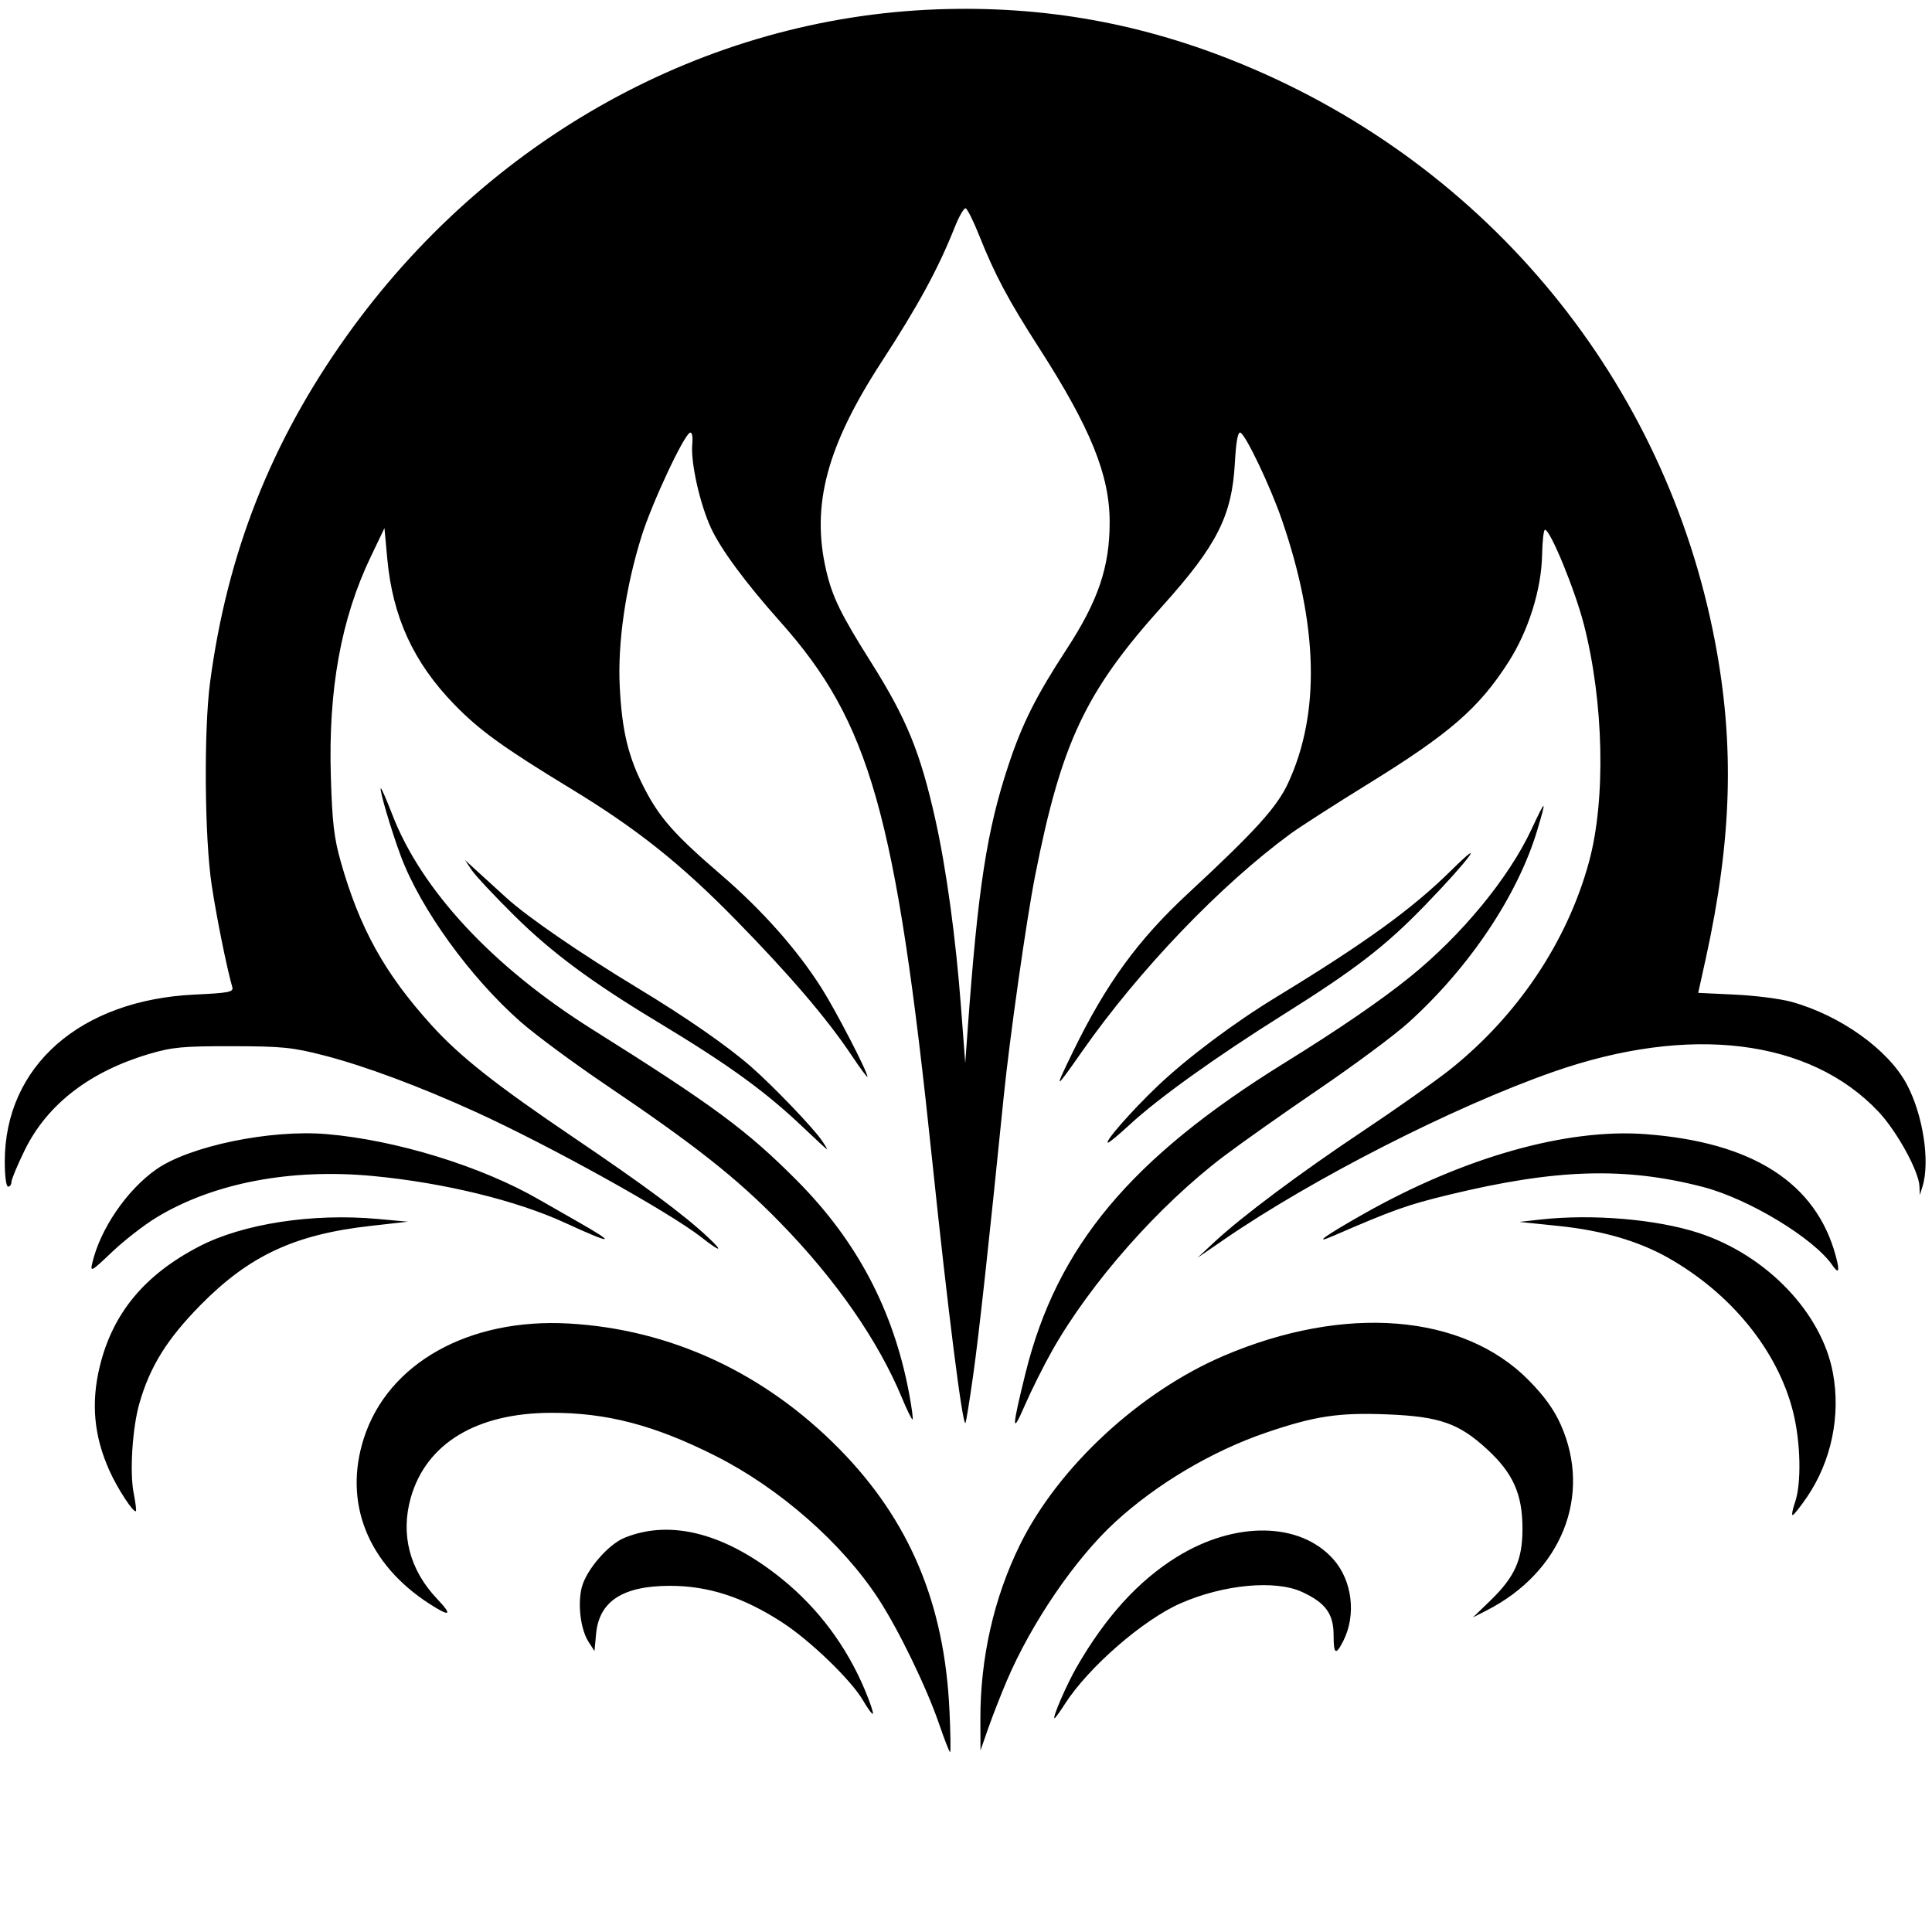 <?xml version="1.0" encoding="UTF-8" standalone="no"?>
<!-- Created with Inkscape (http://www.inkscape.org/) -->

<svg
   version="1.1"
   id="svg1"
   width="50"
   height="50"
   viewBox="0 0 49.805 49.805"
   sodipodi:docname="icon.svg"
   inkscape:version="1.4 (86a8ad7, 2024-10-11)"
   xmlns:inkscape="http://www.inkscape.org/namespaces/inkscape"
   xmlns:sodipodi="http://sodipodi.sourceforge.net/DTD/sodipodi-0.dtd"
   xmlns="http://www.w3.org/2000/svg"
   xmlns:svg="http://www.w3.org/2000/svg">
  <defs
     id="defs1" />
  <sodipodi:namedview
     id="namedview1"
     pagecolor="#ffffff"
     bordercolor="#000000"
     borderopacity="0"
     inkscape:showpageshadow="true"
     inkscape:pageopacity="0.0"
     inkscape:pagecheckerboard="true"
     inkscape:deskcolor="#d1d1d1"
     showgrid="false"
     inkscape:zoom="8.640625"
     inkscape:cx="27.081374"
     inkscape:cy="23.088608"
     inkscape:window-width="1366"
     inkscape:window-height="745"
     inkscape:window-x="-8"
     inkscape:window-y="-8"
     inkscape:window-maximized="1"
     inkscape:current-layer="g1"
     showborder="false"
     borderlayer="true"
     inkscape:antialias-rendering="true" />
  <g
     inkscape:groupmode="layer"
     inkscape:label="Image"
     id="g1">
    <path
       style="fill:#000000;stroke-width:0.086"
       d="m 24.476,44.099 c -0.125,-2.758 -1.029,-4.906 -2.837,-6.745 -1.933,-1.965 -4.35,-3.086 -6.975,-3.235 -2.576,-0.146 -4.662,1.021 -5.284,2.957 -0.532,1.653 0.093,3.235 1.685,4.265 0.542,0.351 0.613,0.308 0.204,-0.123 -0.71,-0.747 -0.948,-1.663 -0.679,-2.61 0.397,-1.395 1.691,-2.18 3.605,-2.187 1.441,-0.006 2.674,0.316 4.249,1.11 1.652,0.833 3.268,2.251 4.206,3.692 0.521,0.8 1.238,2.282 1.561,3.224 0.136,0.396 0.262,0.72 0.281,0.72 0.019,0 0.012,-0.481 -0.015,-1.069 z m 1.475,-0.764 c 0.641,-1.503 1.766,-3.151 2.796,-4.097 1.072,-0.985 2.501,-1.832 3.891,-2.306 1.26,-0.43 1.875,-0.522 3.142,-0.47 1.334,0.055 1.834,0.231 2.56,0.902 0.669,0.618 0.907,1.154 0.908,2.044 8.83e-4,0.804 -0.198,1.245 -0.839,1.864 l -0.439,0.424 0.351,-0.179 c 1.935,-0.987 2.726,-2.963 1.915,-4.787 -0.176,-0.395 -0.425,-0.741 -0.831,-1.152 -1.691,-1.713 -4.736,-1.957 -7.85,-0.63 -2.177,0.928 -4.276,2.873 -5.262,4.876 -0.673,1.366 -1.026,2.928 -1.02,4.515 l 0.003,0.786 0.198,-0.567 c 0.109,-0.312 0.324,-0.862 0.477,-1.222 z m 1.502,0.589 c 0.611,-0.948 2.019,-2.172 2.985,-2.594 1.109,-0.485 2.439,-0.609 3.128,-0.291 0.606,0.279 0.813,0.564 0.813,1.116 0,0.494 0.057,0.527 0.249,0.148 0.34,-0.67 0.233,-1.555 -0.254,-2.105 -0.857,-0.968 -2.536,-0.993 -4.042,-0.058 -0.987,0.612 -1.836,1.547 -2.58,2.842 -0.26,0.452 -0.632,1.313 -0.567,1.313 0.017,0 0.138,-0.167 0.269,-0.371 z m -5.148,-0.337 c -0.475,-1.139 -1.203,-2.117 -2.139,-2.877 -1.458,-1.182 -2.876,-1.554 -4.07,-1.066 -0.415,0.17 -0.979,0.822 -1.097,1.271 -0.113,0.43 -0.033,1.089 0.172,1.408 l 0.154,0.239 0.042,-0.448 c 0.079,-0.837 0.691,-1.233 1.904,-1.233 0.998,0 1.9,0.295 2.909,0.953 0.721,0.47 1.774,1.49 2.071,2.006 0.119,0.206 0.232,0.359 0.251,0.339 0.019,-0.02 -0.07,-0.287 -0.198,-0.593 z m 24.279,-4.997 c 0.627,-0.922 0.871,-2.094 0.667,-3.196 -0.289,-1.556 -1.713,-3.04 -3.464,-3.611 -1.084,-0.353 -2.737,-0.493 -4.072,-0.345 l -0.547,0.061 1.039,0.108 c 1.101,0.115 2.029,0.386 2.788,0.813 1.632,0.92 2.834,2.4 3.229,3.977 0.197,0.785 0.219,1.847 0.049,2.334 -0.063,0.18 -0.09,0.327 -0.06,0.326 0.03,-8.86e-4 0.197,-0.211 0.371,-0.467 z M 3.445,38.491 C 3.34,37.946 3.413,36.805 3.594,36.175 3.868,35.224 4.304,34.523 5.166,33.646 6.422,32.37 7.598,31.821 9.55,31.603 L 10.515,31.494 9.746,31.424 c -1.684,-0.155 -3.483,0.121 -4.614,0.709 -1.406,0.73 -2.227,1.721 -2.56,3.091 -0.23,0.946 -0.151,1.797 0.25,2.69 0.207,0.462 0.625,1.1 0.682,1.041 0.015,-0.015 -0.011,-0.224 -0.058,-0.464 z M 27.118,34.828 c 0.996,-1.762 2.751,-3.75 4.436,-5.025 0.439,-0.332 1.543,-1.112 2.453,-1.731 0.91,-0.62 1.942,-1.386 2.293,-1.703 1.578,-1.423 2.827,-3.288 3.331,-4.974 0.245,-0.818 0.225,-0.82 -0.152,-0.013 -0.588,1.256 -1.799,2.727 -3.133,3.804 -0.755,0.61 -1.833,1.348 -3.228,2.212 -3.968,2.456 -5.872,4.735 -6.68,7.995 -0.358,1.443 -0.361,1.626 -0.018,0.833 0.166,-0.382 0.48,-1.011 0.698,-1.397 z m -2.028,0.605 c 0.147,-1.039 0.408,-3.424 0.784,-7.155 0.154,-1.524 0.589,-4.587 0.813,-5.717 0.678,-3.427 1.296,-4.734 3.28,-6.939 1.408,-1.565 1.792,-2.325 1.867,-3.691 0.03,-0.539 0.076,-0.8 0.14,-0.779 0.136,0.046 0.774,1.384 1.072,2.249 0.937,2.721 0.992,4.981 0.165,6.776 -0.29,0.63 -0.84,1.237 -2.584,2.855 -1.291,1.197 -2.109,2.321 -2.961,4.068 -0.504,1.034 -0.491,1.034 0.233,0 1.461,-2.088 3.56,-4.28 5.369,-5.606 0.236,-0.173 1.14,-0.754 2.01,-1.291 2.092,-1.291 2.849,-1.949 3.607,-3.133 0.518,-0.808 0.852,-1.874 0.869,-2.771 0.007,-0.352 0.04,-0.641 0.074,-0.642 0.137,-0.002 0.773,1.548 1.003,2.442 0.513,1.996 0.569,4.504 0.135,6.108 -0.556,2.056 -1.84,3.976 -3.591,5.369 -0.379,0.301 -1.382,1.01 -2.228,1.574 -1.625,1.083 -3.137,2.212 -3.849,2.876 l -0.428,0.399 0.684,-0.47 c 2.292,-1.576 5.914,-3.421 8.48,-4.321 3.517,-1.234 6.623,-0.854 8.393,1.026 0.474,0.504 1.04,1.535 1.055,1.921 l 0.009,0.228 0.068,-0.218 c 0.201,-0.642 0.016,-1.851 -0.405,-2.641 -0.476,-0.893 -1.714,-1.777 -2.973,-2.124 -0.282,-0.078 -0.938,-0.162 -1.458,-0.186 l -0.945,-0.045 0.193,-0.874 C 44.648,21.643 44.72,19.204 44.21,16.535 42.933,9.838 38.382,4.283 32.026,1.658 29.468,0.601 26.912,0.141 24.157,0.241 18.183,0.458 12.569,3.565 8.932,8.667 6.987,11.396 5.858,14.259 5.416,17.585 c -0.164,1.236 -0.143,4.018 0.041,5.231 0.128,0.845 0.385,2.117 0.532,2.635 0.035,0.122 -0.094,0.147 -0.967,0.188 -2.955,0.138 -4.899,1.846 -4.899,4.307 0,0.372 0.036,0.645 0.086,0.645 0.047,0 0.086,-0.054 0.086,-0.121 0,-0.066 0.155,-0.438 0.345,-0.825 0.576,-1.175 1.675,-2.023 3.208,-2.476 0.593,-0.175 0.866,-0.201 2.134,-0.199 1.291,0.002 1.557,0.029 2.37,0.238 1.042,0.268 2.479,0.803 3.916,1.459 1.925,0.879 4.98,2.576 5.816,3.231 0.493,0.387 0.582,0.387 0.171,10e-4 C 17.636,31.317 16.62,30.563 14.759,29.304 12.781,27.966 11.849,27.229 11.124,26.428 9.917,25.096 9.271,23.932 8.784,22.212 8.612,21.605 8.565,21.207 8.529,20.029 8.46,17.782 8.79,15.956 9.556,14.356 l 0.355,-0.742 0.072,0.784 c 0.138,1.507 0.676,2.679 1.728,3.762 0.65,0.669 1.259,1.109 3.013,2.176 1.702,1.035 2.834,1.937 4.263,3.398 1.389,1.42 2.343,2.537 2.975,3.485 0.22,0.33 0.4,0.571 0.4,0.537 0,-0.129 -0.804,-1.683 -1.175,-2.271 -0.627,-0.994 -1.535,-2.019 -2.594,-2.93 -1.202,-1.033 -1.589,-1.47 -1.986,-2.242 -0.411,-0.8 -0.571,-1.459 -0.63,-2.597 -0.059,-1.139 0.148,-2.574 0.564,-3.899 0.268,-0.854 1.091,-2.612 1.247,-2.663 0.053,-0.018 0.076,0.101 0.058,0.299 -0.043,0.469 0.194,1.531 0.48,2.153 0.253,0.551 0.896,1.421 1.783,2.416 2.323,2.604 2.988,4.959 3.92,13.872 0.406,3.883 0.784,6.868 0.859,6.79 0.016,-0.017 0.108,-0.579 0.202,-1.25 z m -0.316,-9.468 c -0.133,-1.776 -0.38,-3.579 -0.663,-4.845 -0.388,-1.734 -0.74,-2.593 -1.658,-4.05 -0.783,-1.242 -0.997,-1.683 -1.157,-2.374 -0.387,-1.675 0.019,-3.196 1.429,-5.366 0.948,-1.458 1.459,-2.397 1.886,-3.47 0.111,-0.279 0.238,-0.5 0.281,-0.49 0.043,0.01 0.197,0.317 0.343,0.682 0.409,1.028 0.755,1.68 1.555,2.923 1.326,2.063 1.816,3.273 1.816,4.485 0,1.157 -0.294,2.025 -1.109,3.275 -0.785,1.203 -1.142,1.913 -1.494,2.971 -0.565,1.699 -0.794,3.186 -1.06,6.869 l -0.06,0.829 z m -1.34,9.945 c -0.403,-2.137 -1.342,-3.917 -2.882,-5.469 -1.294,-1.303 -2.161,-1.944 -5.29,-3.909 -2.557,-1.606 -4.399,-3.585 -5.15,-5.535 -0.149,-0.386 -0.282,-0.69 -0.296,-0.676 -0.039,0.04 0.269,1.083 0.517,1.748 0.505,1.354 1.785,3.126 3.087,4.272 0.375,0.33 1.356,1.056 2.181,1.614 2.319,1.568 3.378,2.403 4.497,3.548 1.442,1.475 2.535,3.046 3.151,4.527 0.135,0.326 0.26,0.578 0.277,0.561 0.017,-0.017 -0.025,-0.323 -0.092,-0.68 z M 4.034,31.385 C 5.501,30.495 7.498,30.114 9.622,30.317 c 1.825,0.174 3.697,0.631 4.949,1.208 1.241,0.572 1.359,0.556 0.306,-0.041 -0.329,-0.187 -0.772,-0.44 -0.984,-0.562 -1.481,-0.856 -3.681,-1.533 -5.474,-1.686 -1.45,-0.123 -3.536,0.309 -4.392,0.91 -0.756,0.531 -1.442,1.534 -1.647,2.409 -0.058,0.246 -0.028,0.23 0.506,-0.278 0.312,-0.297 0.829,-0.699 1.148,-0.892 z m 43.29,0.991 c -0.509,-1.886 -2.146,-2.933 -4.906,-3.139 -2.038,-0.152 -4.687,0.598 -7.271,2.06 -1.006,0.569 -1.323,0.8 -0.768,0.559 1.548,-0.671 1.903,-0.797 2.981,-1.058 2.754,-0.667 4.533,-0.721 6.543,-0.199 1.177,0.306 2.855,1.321 3.335,2.019 0.164,0.239 0.194,0.157 0.086,-0.241 z M 21.176,29.387 C 20.939,29.048 19.933,28 19.367,27.503 18.759,26.969 17.693,26.229 16.459,25.483 14.977,24.587 13.609,23.648 13.059,23.149 12.789,22.903 12.436,22.582 12.276,22.435 l -0.292,-0.267 0.176,0.262 c 0.097,0.144 0.594,0.675 1.105,1.18 0.95,0.94 1.978,1.703 3.665,2.721 1.878,1.133 2.805,1.806 3.806,2.761 0.306,0.292 0.568,0.533 0.583,0.535 0.015,0.002 -0.05,-0.106 -0.143,-0.241 z M 29.128,28.988 c 0.736,-0.68 2.213,-1.738 3.924,-2.813 1.894,-1.189 2.658,-1.778 3.689,-2.843 1.113,-1.149 1.632,-1.844 0.666,-0.89 -1.002,0.989 -2.208,1.862 -4.508,3.263 -1.091,0.664 -2.299,1.57 -3.058,2.293 -0.673,0.641 -1.389,1.459 -1.277,1.459 0.031,0 0.285,-0.211 0.564,-0.469 z"
       id="path1"
       sodipodi:nodetypes="ssssssscssscsssssssscsssssscssssssssssssssssscsssssssssscsssscssssscsssssssssssssssssssssssssssssssssssssscsssscsssscsssssssssssssssssssssssscsssssssssssssssssssssssssssssssscssssssssssssscsssssssscssssssssssssscssssssssssssss" />
  </g>
</svg>
